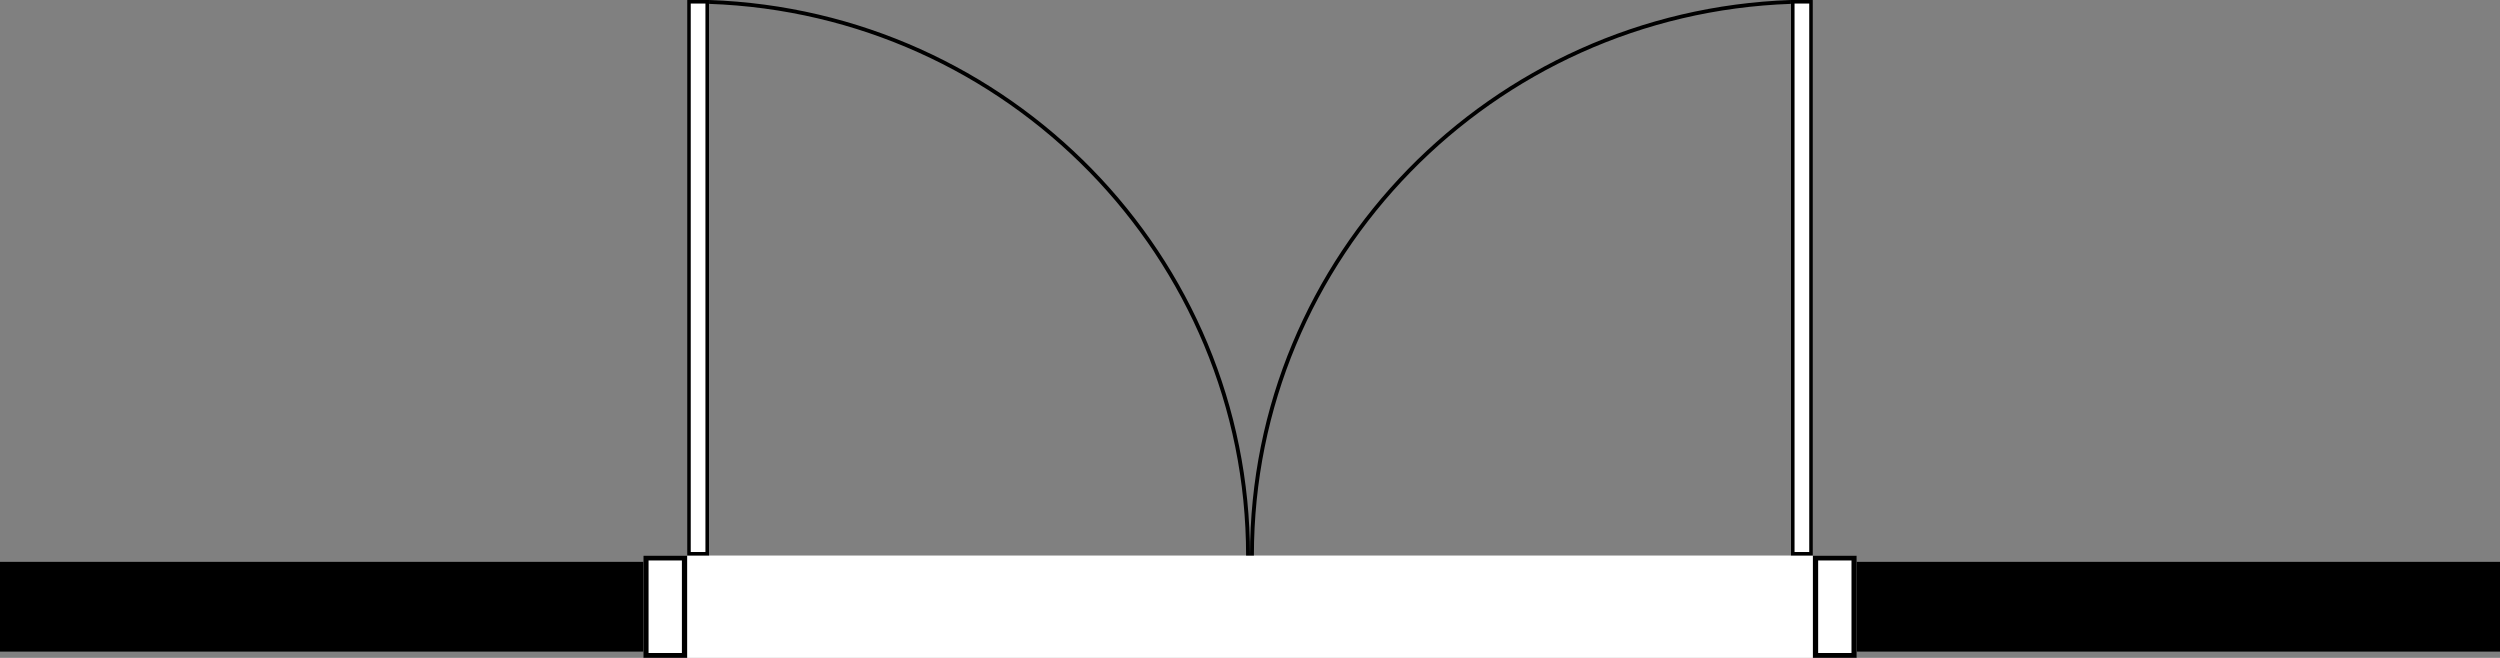 <svg xmlns="http://www.w3.org/2000/svg" width="342" height="90" viewBox="0 0 342 90">
  <rect x="0" y="0" width="342" height="90" fill="#808080" stroke="none"/>
  <g id="Group_41454" data-name="Group 41454" transform="translate(13071 -390)">
    <path id="path28" d="M456.018-613.808h-3v-76h3v76" transform="translate(-13279.018 1079.808)" fill="#fff"/>
    <path id="path28-2" data-name="path28" d="M456.018-613.808h-3v-76h3v76" transform="translate(-13430.018 1079.808)" fill="#fff"/>
    <path id="Rectangle_15715" data-name="Rectangle 15715" d="M-12983,466 h166 v14 h-166 z" fill="#fff"/>
    <path id="path64" d="M180.652-473.936h-88v-12.279h88v12.279" transform="translate(-13163.652 953.075)"/>
    <path id="path66" d="M166-473.135h4.561V-485.8H166Zm5.28.666h-6v-14h6v14" transform="translate(-13148.277 952.469)"/>
    <path id="path28-3" data-name="path28" d="M453.512-614.293h2.01v-75.03h-2.01Zm2.506.485h-3v-76h3v76" transform="translate(-13430.018 1079.808)"/>
    <path id="path30" d="M455.836-689.777v.528c40.754,1.421,73.466,34.728,73.466,75.472h.534c0-41.037-32.952-74.579-74-76" transform="translate(-13429.836 1079.777)"/>
    <path id="path38" d="M600.131-689.777v.528c-40.754,1.421-73.467,34.728-73.467,75.472h-.533c0-41.037,32.953-74.579,74-76" transform="translate(-13426.131 1079.777)"/>
    <path id="path28-4" data-name="path28" d="M453.512-614.293h2.01v-75.03h-2.01Zm2.506.485h-3v-76h3v76" transform="translate(-13279.018 1079.808)"/>
    <path id="path66-2" data-name="path66" d="M166-473.135h4.561V-485.8H166Zm5.28.666h-6v-14h6v14" transform="translate(-12988.277 952.469)"/>
    <path id="path64-2" data-name="path64" d="M180.652-473.936h-88v-12.279h88v12.279" transform="translate(-12909.652 953.075)"/>
  </g>
</svg>
